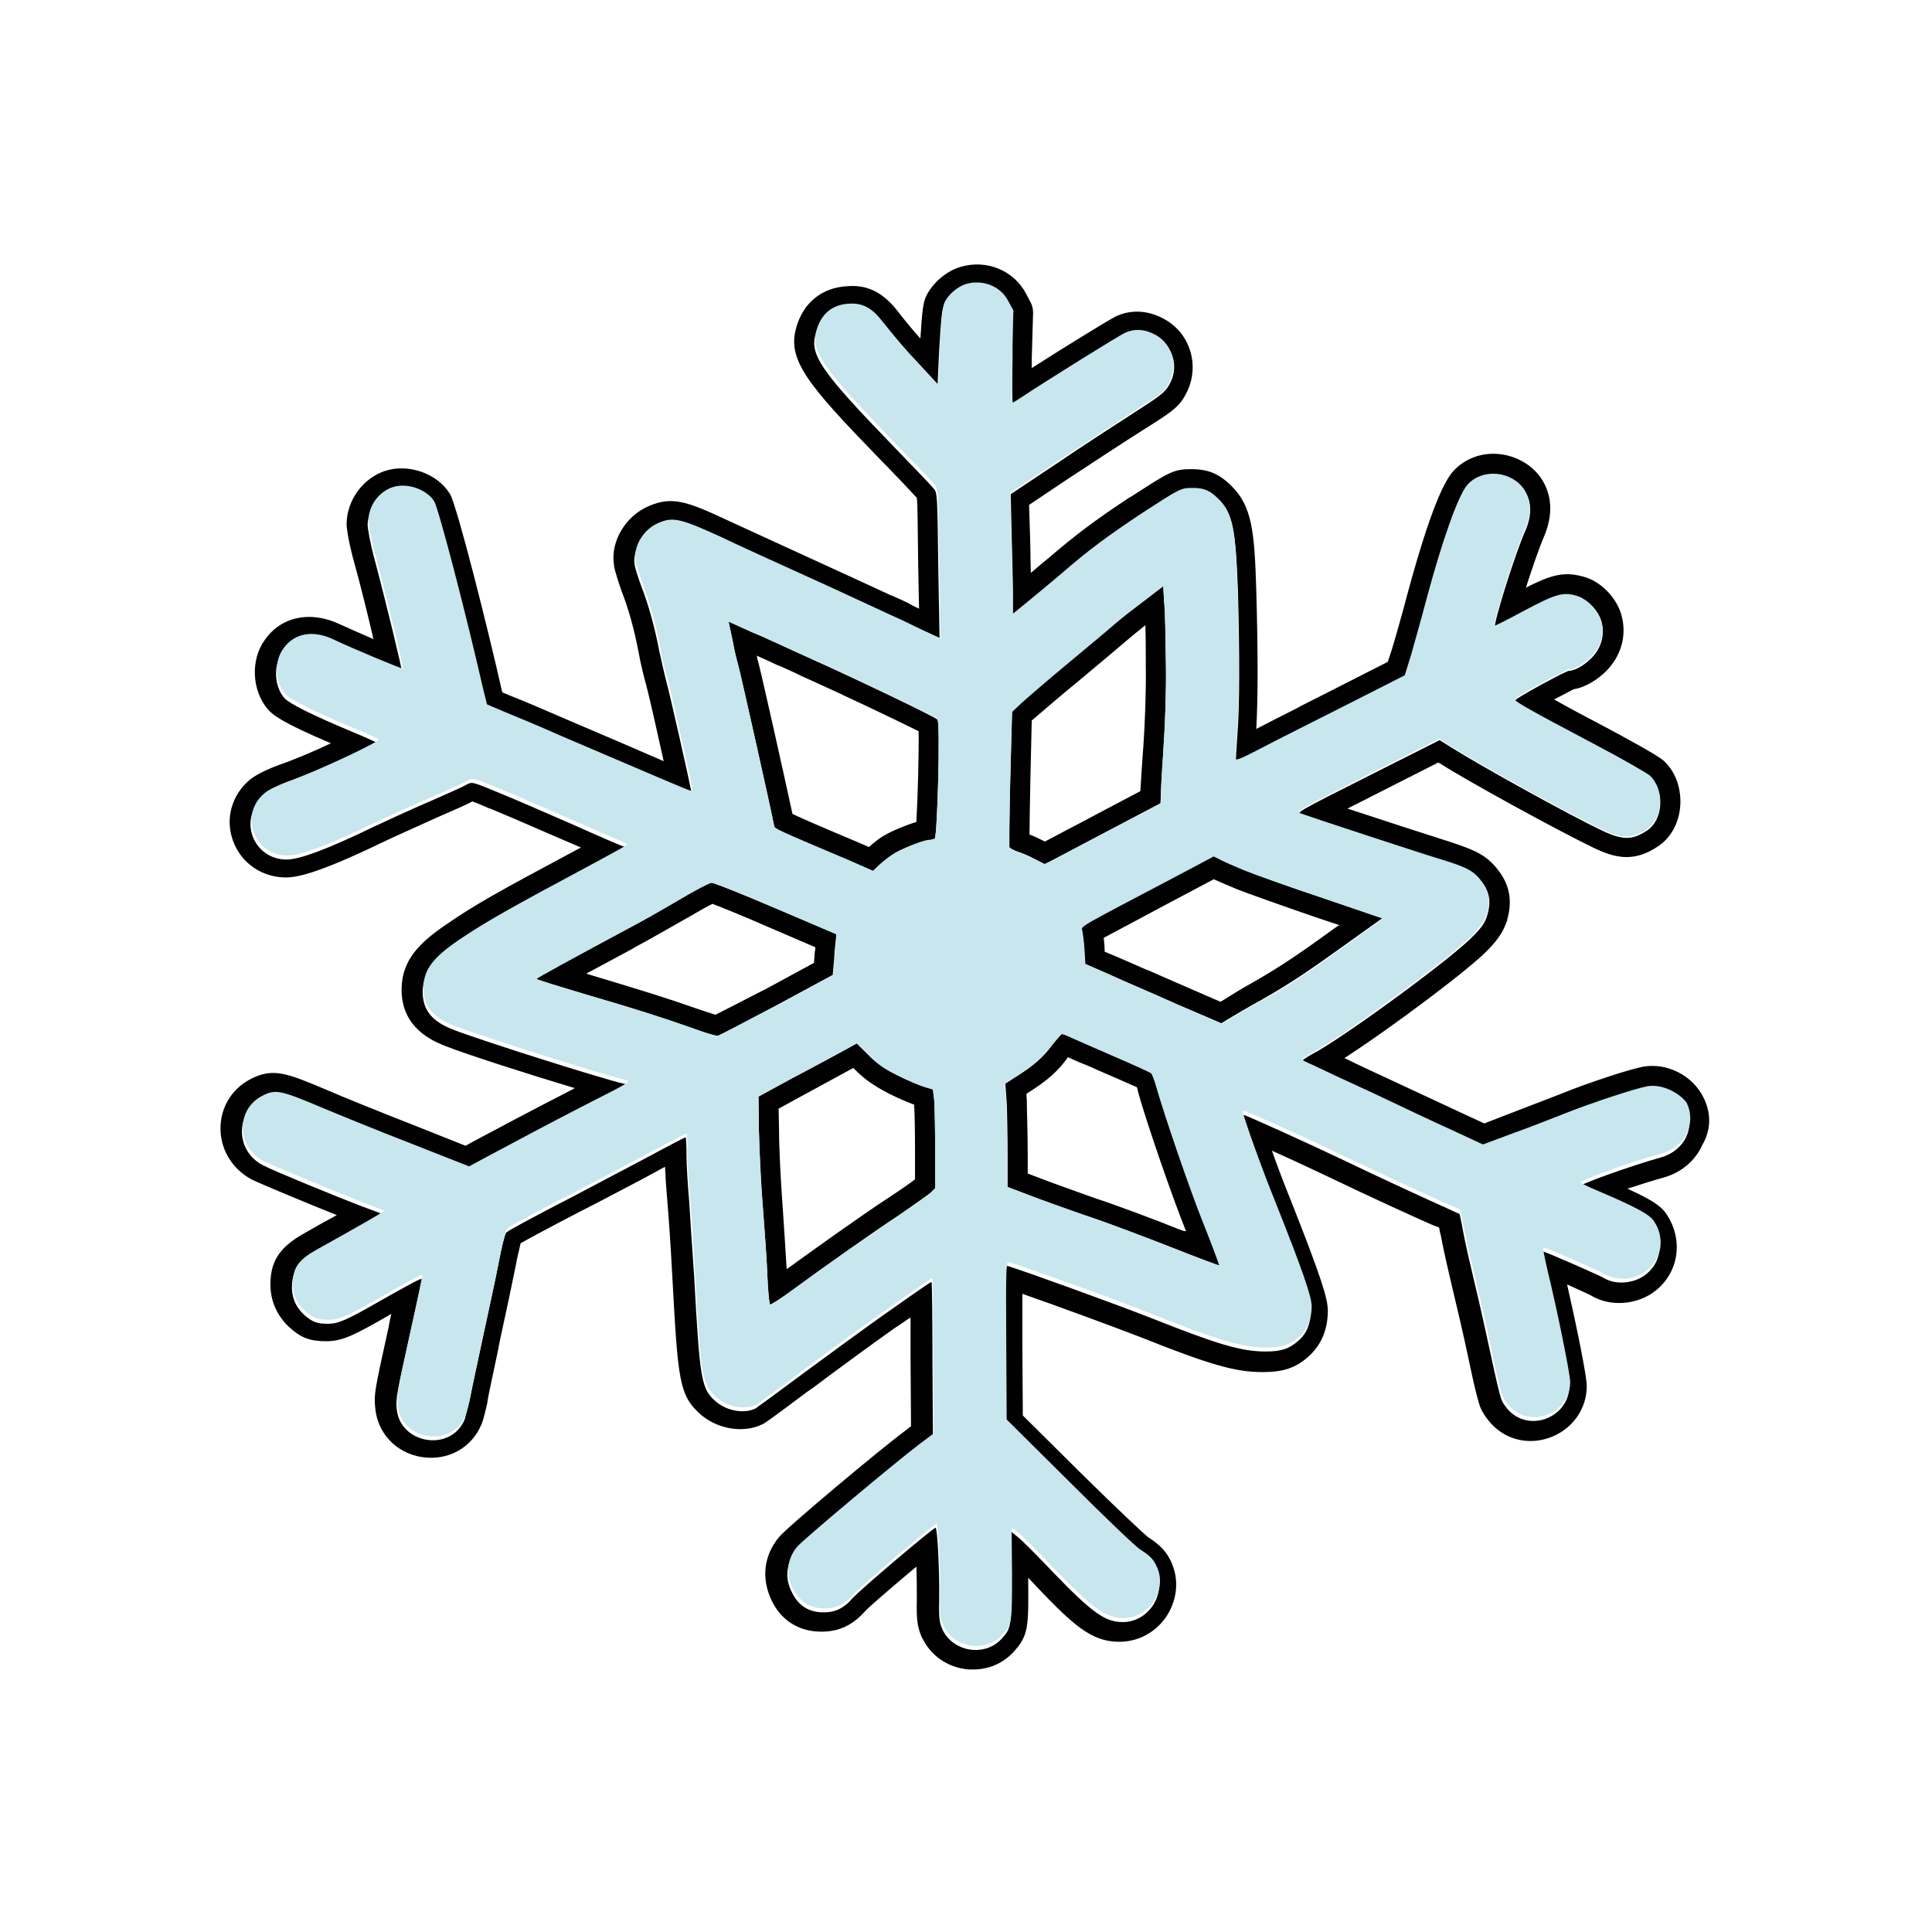 <?xml version="1.0" encoding="utf-8"?>
<!-- Generator: Adobe Illustrator 18.0.0, SVG Export Plug-In . SVG Version: 6.00 Build 0)  -->
<!DOCTYPE svg PUBLIC "-//W3C//DTD SVG 1.1//EN" "http://www.w3.org/Graphics/SVG/1.1/DTD/svg11.dtd">
<svg version="1.1" id="Layer_1" xmlns="http://www.w3.org/2000/svg" xmlns:xlink="http://www.w3.org/1999/xlink" x="0px" y="0px"
	 viewBox="0 0 432 432" enable-background="new 0 0 432 432" xml:space="preserve">
<g>
	<path fill="#000100" d="M380.9,245.4c-2.4-4.9-8.1-7.8-13.4-6.9c-3.3,0.6-12.9,3.8-18.5,6.1c-2.9,1.1-8.5,3.3-12.2,4.7l-4.9,1.9
		l-5.2-2.4c-3.9-1.8-12-5.6-17.6-8.2c-2.6-1.2-5.2-2.4-7.4-3.5l-0.4-0.2c-0.2-0.1-0.4-0.2-0.7-0.3c10.4-6.7,28.4-20.2,32.2-24.3
		c2.5-2.6,3.4-4.2,4.2-6.5l0-0.1c1.2-4.2,0.6-7.7-1.9-11c-2.6-3.4-4.9-4.5-11-6.5c-2.6-0.8-14.6-4.7-22.8-7.4c2-1,4.3-2.2,6.9-3.5
		l13.4-6.8l0.7,0.4c5.6,3.6,25.8,14.7,33.9,18.6c5.1,2.5,9.3,3.3,14.6-0.3c2.8-1.9,4.6-5.1,4.9-8.9c0.3-3.9-1-7.7-3.6-10.1
		c0,0-0.1-0.1-0.1-0.1c-1.4-1.3-10-5.9-12.8-7.4c-4.4-2.3-8.5-4.5-11.7-6.3c1.9-1,3.6-1.9,4.4-2.3c2.7-0.4,5.5-2.3,7.2-4
		c3.3-3.3,4.6-7.7,3.6-12c-0.9-4.2-4.7-8.2-8.8-9.2c-4.4-1.2-7.4-0.2-12.7,2.5c1.4-4.4,3-9,4-11.3c2.7-6.3,1.1-10.7-0.7-13.3
		c-2.1-3-5.7-5-9.6-5.3c-3.8-0.3-7.4,1.1-9.9,3.8c-3.4,3.6-7.5,17.1-10.4,27.9c-0.8,3.1-2.6,9.5-3.4,12.1l-0.9,2.7l-11.8,6
		c-2.6,1.3-5.3,2.7-7.9,4l-0.3,0.2c-3.6,1.8-7.1,3.6-9.4,4.8c0.4-6.6,0.4-17.1,0-31.2c-0.4-13.2-1-18.6-5.5-23.1
		c-2.8-2.8-5.3-3.8-9-3.8c-4,0-4.9,0.6-13.4,6.1l-0.4,0.2c-8,5.3-12.1,8.4-18.4,13.8c-1.4,1.1-2.6,2.2-3.7,3.1
		c-0.1-2.9-0.1-6.3-0.2-9l-0.2-6.2l8.2-5.5c5.6-3.7,13.4-8.8,17.2-11.2c5.9-3.7,8.1-5.1,9.5-7.8c3.4-5.9,1.5-13.5-4.4-16.9
		c-3.6-2.1-7.5-2.4-11-0.8c-1.5,0.7-12.5,7.5-18.9,11.6c0-0.7,0-1.4,0-2.1l0.3-10.3c0-0.8-0.2-1.6-0.5-2.2l-1-1.9
		c-2.7-5.3-8.9-7.9-14.8-6.1c-3,0.9-6,3.4-7.5,6.3c0,0.1-0.1,0.1-0.1,0.2c-0.7,1.5-0.9,3.2-1.3,9.5c-1.7-1.9-3.2-3.7-5.3-6.4
		c-3.2-4-6.7-5.7-11.1-5.3c-5.7,0.3-9.9,3.8-11.4,9.4c-2,7.1,2.8,12.8,18.1,28.6c4.7,4.8,7.9,8.2,8.9,9.3c0.2,1.6,0.2,6.9,0.3,14.7
		l0.2,10.1c-0.7-0.3-1.4-0.7-2-1c0,0-0.1,0-0.1-0.1c-0.8-0.4-2.1-1-3.9-1.8l-0.1,0c-3.5-1.6-9.5-4.4-15-6.9
		c-11.4-5.2-18.5-8.5-21.8-10c-8.8-4.1-12.2-5.4-17.4-3.2c-5.3,2.2-8.8,8-7.9,13.3c0,0.1,0,0.1,0,0.2c0.2,1.1,1,3.6,1.7,5.6
		c1.6,4.1,2.8,8.5,3.8,13.7c0.4,2.3,1.2,5.6,1.7,7.3c0.5,1.8,2.5,10.6,3.9,17c-4.8-2.1-12-5.2-21.4-9.2c-4.4-1.9-10.4-4.5-12.8-5.4
		l-1.9-0.8l-0.3-1.3c-2.6-11.6-9.7-40.1-11.4-43.1c0,0-0.1-0.1-0.1-0.1c-2.8-4.5-9.3-6.7-14.4-5c-4.9,1.6-8.5,6.5-8.6,11.7l0,0.1
		c0,2.3,1.5,8.1,1.6,8.3c1.5,5.4,3.2,12.3,4.4,17.5c-2.8-1.2-5.7-2.5-7.7-3.4c-6.5-3-13-1.6-16.6,3.6c-3.2,4.4-2.9,11.2,0.6,15.4
		c1.1,1.3,3.1,3,14.2,7.7c-3.8,1.8-8.3,3.7-11.5,4.8c-1.1,0.4-4.8,1.8-6.7,3.4c-4,3.4-5.5,8.7-3.7,13.6c1.8,5,6.5,8.2,11.8,8.2
		c2.5,0,7.2-0.9,21.3-7.7c3.1-1.5,8.8-4,12.5-5.7c4.8-2.1,6.9-3,7.9-3.6c0.9,0.3,2.3,0.9,3.9,1.6l0.1,0c2.7,1.1,8.3,3.5,13.3,5.7
		l2.8,1.2c1.4,0.6,2.8,1.2,4.2,1.8c-19.1,10.2-23.7,12.8-30.1,17.2c-5.9,4-9.9,7.9-10,14.3c-0.2,9,7.3,11.9,9.8,12.9
		c4.8,1.9,19.2,6.5,28.9,9.4c-0.1,0.1-0.2,0.1-0.3,0.2l-0.2,0.1c-8.2,4.2-18.2,9.5-22.1,11.6l-1.8,1l-10.8-4.3
		c-7.4-2.9-16.4-6.5-20.5-8.3c-8.6-3.6-11.8-5-17-2.2c-4.2,2.3-6.6,6.5-6.5,11.2c0.1,4.8,2.9,9.1,7.3,11.3
		c1.9,0.9,12.2,5.2,18.7,7.8c-2.4,1.3-4.9,2.7-6.8,3.8c-4.7,2.6-7.7,5.3-8,10.6c-0.3,4.1,1.1,7.7,4,10.5c2.7,2.5,4.7,3.3,8.4,3.3
		c3.6,0,6.1-1.2,14.4-6l0.1-0.1c0,0,0.1-0.1,0.1-0.1c-0.1,0.6-0.3,1.3-0.4,1.9l-0.2,1.1c-3.2,14.5-3.3,15.1-3,18.1
		c0.5,5.7,4.7,10.1,10.4,11c5.8,0.9,11.1-2,13.3-7.2c0-0.1,0.1-0.1,0.1-0.2c0.4-1,0.9-3.1,1.3-4.9c0-0.1,0-0.1,0-0.2
		c0.2-1.4,1.3-6.3,2.3-11.1l0.4-2.1c1.4-6.4,2.9-13.5,3.6-17c0.4-2.3,0.9-4,1.1-5.1c1.6-0.9,5.2-2.9,13.7-7.3
		c3.6-1.8,9.2-4.8,13.8-7.2l2.4-1.3c0.9-0.5,1.6-0.9,2.4-1.3c0.1,2.4,0.3,5.3,0.5,7.5c0.3,3.4,0.8,10.7,1.1,16.5
		c1.3,24,1.5,27.1,6.5,31.5c3.8,3.2,9.5,4.1,13.6,2.1c0.7-0.3,1.4-0.8,10.1-7.3l1.3-0.9c5.3-4,13.4-9.9,17.9-13.1l2.4-1.6
		c0.5-0.4,1-0.7,1.5-1c0,2.4,0,5.5,0,9.2l0.1,15.1l-1.4,1.1c-4.8,3.5-26.5,21.6-28.2,23.8c-3.4,4.2-3.9,9.3-1.5,14.2
		c2,4.1,5.6,6.5,10,6.8c4.4,0.3,7.8-1.1,10.9-4.6c0.8-0.9,6.5-5.8,11.4-9.9c0.1,2.6,0.1,5.2,0.1,7.3c-0.1,4.7,0.1,6.2,1.2,8.7
		l0.1,0.1c1.8,3.7,5.3,6.2,9.5,6.8c0.6,0.1,1.2,0.1,1.8,0.1c0,0,0,0,0,0c3.5,0,6.7-1.4,9-3.9c3.4-3.7,3.4-5.5,3.3-16.6
		c0.6,0.6,1.2,1.2,1.8,1.9c8.3,8.7,12.3,12.3,18.3,12.4c4.2,0.1,8.2-1.9,10.7-5.5c2.4-3.5,3-8,1.4-11.8l0-0.1
		c-1.2-2.7-2.5-4.1-5.4-6c-0.9-0.7-6.6-6-15.3-14.6l-12.7-12.6l-0.1-15.8c0-4.5,0-8.5,0-11.4c7.5,2.6,20.5,7.4,26.2,9.6
		c15.8,6.3,21.4,7.9,27.5,7.9c4.6,0,7.4-0.9,10.3-3.5c2.8-2.5,4.3-6,4.3-10.2c0-2.6-1.2-6.8-8.2-24.5c-1.5-3.7-3.1-7.9-4.3-11.3
		c4.5,2,9.8,4.5,13.6,6.3c6.4,3.1,19.4,9.1,23,10.6l0.1,0c0.3,0.1,0.5,0.2,0.7,0.3c0.1,0.8,0.3,1.5,0.4,1.9
		c0.4,2.3,1.6,7.6,2.6,11.8c0.9,3.7,2.6,11,3.6,15.8c0.1,0.4,1.8,8.9,2.7,10.9c0.6,1.4,1.9,3.1,3.1,4.2c3.6,3.3,8.7,4,13.2,2
		c4.5-2,7.4-6.3,7.4-11.2c0-2.4-2.6-14.8-4.4-22.7c2.6,1.2,4.9,2.2,5.4,2.5c4.3,2.6,10.5,2.1,14.5-1.2c5.1-4.1,6.1-11.3,2.4-16.9
		c-1.2-1.9-3.3-3.3-8.8-5.8c2.7-0.9,5.6-1.8,8.1-2.5c3.9-1.1,7-3.7,8.6-7.2C382.7,252.5,382.6,248.8,380.9,245.4z M371.4,258.8
		c-6.8,1.9-18.2,6-18.2,6.5c0,0.1,1.6,0.9,3.5,1.7c8.7,3.7,11.9,5.4,12.9,6.9c2.4,3.7,1.9,8.3-1.5,11c-2.5,2.1-6.8,2.5-9.4,0.9
		c-1.2-0.7-13.3-6-13.8-6c-0.1,0,0.3,2.2,0.9,5c2,8.1,5.1,23.2,5.1,25.1c0,6.7-8.2,10.3-13.1,5.9c-0.8-0.7-1.7-1.9-2-2.7
		c-0.4-0.8-1.4-5.2-2.4-9.9s-2.6-11.9-3.6-16c-1-4.2-2.2-9.4-2.6-11.6c-0.4-2.3-0.8-4.2-0.9-4.2c-0.1,0-1.4-0.6-2.9-1.3
		c-3.4-1.5-16.2-7.4-22.8-10.6c-7.3-3.5-22.1-10.2-22.5-10.2c-0.2,0-0.4,0.1-0.4,0.1c0,0.9,4.2,12.6,7.5,20.8
		c5.8,14.6,7.9,20.6,7.9,22.8c0,2.9-0.9,5.2-2.8,6.8c-2,1.8-3.8,2.4-7.3,2.4c-5.5,0-10.8-1.6-25.9-7.6c-7.4-2.9-27.2-10.1-31.7-11.5
		c-0.6-0.2-0.7,0.6-0.6,17.5l0.1,17.7l14,13.9c7.8,7.7,14.9,14.5,15.9,15.2c2.4,1.5,3,2.3,3.8,4.1c2.2,5.3-2.1,11.4-7.8,11.2
		c-3.8-0.1-6.7-2.2-15.2-11c-3.5-3.7-7.1-7.3-8-8l-1.6-1.3l0.1,10.3c0.1,11.1,0,11.4-2.2,13.8c-3.7,4-10.7,2.9-13.1-2
		c-0.7-1.6-0.9-2.3-0.8-6.8c0.1-6.5-0.4-16.1-0.8-16.1c-0.5,0-16.7,13.7-18.5,15.7c-2.2,2.5-4.2,3.4-7.3,3.2c-2.9-0.2-5-1.7-6.3-4.4
		c-1.7-3.2-1.3-6.6,0.9-9.3c1.2-1.5,22.1-19,27.4-23l3.2-2.4l-0.1-17.3c0-9.5-0.1-17.3-0.2-17.4c-0.1-0.1-0.2-0.1-10.7,7.3
		c-4.5,3.2-12.6,9.1-18,13.1c-5.5,4.1-10.3,7.6-10.6,7.8c-2.5,1.3-6.4,0.6-8.8-1.4c-3.4-2.9-3.7-4.5-5-28.3
		c-0.4-5.7-0.9-13.1-1.1-16.6c-0.3-3.4-0.6-8-0.6-10.3c0-2.2-0.1-4-0.2-4c-0.1,0-4,2-8.6,4.5c-4.6,2.4-11.9,6.3-16.1,8.5
		c-10.3,5.3-14.8,7.8-15.4,8.3c-0.3,0.3-1.1,3.5-1.8,7.2c-0.7,3.7-2.4,11.4-3.6,17c-1.2,5.7-2.5,11.6-2.8,13.3
		c-0.4,1.7-0.9,3.5-1.1,4.3c-3.1,7.4-14.5,5.5-15.2-2.4c-0.2-2.4-0.1-2.9,3.2-17.8c1.4-6,2.4-11.1,2.4-11.2c0-0.3-2.4,1-8.8,4.6
		c-8,4.6-9.8,5.4-12.2,5.4c-2.5,0-3.5-0.4-5.4-2.1c-1.9-1.8-2.8-4.1-2.6-6.8c0.2-3.1,1.6-4.7,5.7-7c8.3-4.6,14.9-8.3,14.8-8.5
		c-0.1-0.1-2.3-0.9-5-1.9c-5-1.9-19.9-8-21.9-9.1c-6.1-3-6.5-11.4-0.6-14.6c3.1-1.7,4.2-1.4,13.1,2.4c4.3,1.9,13.6,5.6,20.6,8.3
		l12.7,5l3.7-2c6.5-3.4,15.2-8,22-11.6c10.8-5.5,10.6-5.5,9-5.8c-4.5-1-31.4-9.5-37.9-12c-5-1.9-7-4.5-7-8.6c0.1-4,2.2-6.8,8-10.7
		c6.3-4.2,10.6-6.8,30.5-17.3c3.2-1.7,6.2-3.3,6.5-3.6c0.7-0.5,0.7-0.6-0.3-0.9c-0.6-0.2-5.7-2.4-11.5-5c-5.7-2.5-13.1-5.7-16.3-7
		c-5.8-2.4-5.8-2.4-7-1.8c-0.6,0.4-4.4,2.1-8.3,3.8c-4,1.7-9.6,4.3-12.6,5.7c-10.1,4.9-16.5,7.3-19.4,7.3c-7.5,0-11-9.1-5.2-13.9
		c0.9-0.7,3-1.8,5.4-2.7c6.8-2.4,20.7-9,20.2-9.4c-0.1-0.1-2.7-1.3-5.6-2.5c-9.3-3.9-14.3-6.4-15.4-7.7c-2.2-2.7-2.4-7.2-0.4-10
		c2.4-3.4,6.6-4.2,11.1-2.2c4.6,2.2,15.5,6.8,15.7,6.6c0.2-0.1-3.7-16.2-6.3-25.9c-0.8-3-1.4-6.3-1.4-7.2c0.1-3.3,2.4-6.5,5.5-7.5
		c3.2-1.1,7.5,0.4,9.2,3.2c1,1.7,7.1,25.1,10.9,41.8l0.9,3.6l4,1.7c2.2,0.9,8,3.3,12.7,5.4c21.4,9.3,27.6,11.9,28.5,12.1
		c0.9,0.2,0.9,0.2,0.6-1c-0.4-2.2-4.7-21.3-5.5-24.2c-0.4-1.5-1.1-4.6-1.6-6.9c-1-5.2-2.3-10-4-14.4c-0.7-1.9-1.4-4.1-1.5-4.8
		c-0.5-3.2,1.8-7,5.2-8.5c3.2-1.4,5-0.9,13.8,3.1c4.1,1.9,13.9,6.4,21.8,10c7.9,3.6,16.4,7.5,18.9,8.7c2.4,1.2,5.4,2.6,6.5,3.1
		l2,0.9l-0.3-16.7c-0.2-15.9-0.2-16.7-1-17.6c-0.4-0.6-4.7-5-9.5-10c-15.3-15.8-18.2-19.9-17-24.3c1-3.8,3.5-6,7.3-6.2
		c3-0.2,5.1,0.9,7.3,3.7c3.3,4.2,5.1,6.3,8.9,10.3l3.8,4.1l0.4-8.6c0.4-6.7,0.6-8.9,1-9.8c0.9-1.8,2.9-3.5,4.8-4.1
		c3.8-1.1,7.8,0.4,9.5,3.9l1.1,2L226.4,80c-0.1,5.6-0.1,10.3,0.1,10.3s1-0.5,1.9-1.1c4.2-2.9,21.8-13.9,23.3-14.5
		c2.2-0.9,4.6-0.7,7,0.6c3.7,2.2,5,7,2.7,10.8c-0.9,1.6-1.9,2.4-8,6.3c-3.9,2.5-11.6,7.5-17.2,11.3l-10.2,6.8l0.2,8.7
		c0.1,4.7,0.3,10.8,0.3,13.5v4.9l3.2-2.6c1.7-1.4,5.2-4.4,7.8-6.5c6.2-5.3,10.2-8.3,18-13.5c8.5-5.5,8.5-5.6,11.3-5.6
		c2.6,0,4,0.6,5.8,2.5c3,3.1,3.7,6.5,4.2,20.1c0.4,14.4,0.4,25.6-0.1,32.1c-0.2,2.9-0.4,5.6-0.3,5.9c0.1,0.4,1.5-0.2,5.5-2.3
		c3-1.6,11.6-5.9,18.9-9.6l13.4-6.8l1.4-4.5c0.8-2.5,2.3-8,3.4-12.3c3.5-13.1,7.3-23.8,9.3-25.9c3.3-3.6,9.7-3,12.5,1
		c1.7,2.4,1.8,5.5,0.3,9c-2.3,5.1-7.3,21.1-6.8,21.6c0.1,0.1,3-1.4,6.5-3.3c7-3.7,8.7-4.2,11.8-3.4c2.4,0.6,5,3.3,5.6,5.9
		c0.6,2.8-0.2,5.6-2.4,7.8c-1.6,1.6-3.7,2.8-5,2.8c-0.8,0.1-11.9,6.1-12,6.6c-0.1,0.4,2.5,1.9,18.2,10.3c6.1,3.2,11.4,6.3,12,6.8
		c3.3,3.1,2.9,9.6-0.7,12c-3.3,2.2-5.5,2.2-10.1,0c-7.8-3.7-27.9-14.9-33.4-18.4l-2.9-1.8l-14.1,7.1c-18.5,9.3-18,9.1-16.8,9.6
		c1.6,0.6,27.7,9.2,31.8,10.4c5.5,1.7,6.9,2.5,8.7,4.9c1.6,2.1,1.9,4.2,1.1,7c-0.5,1.7-1.1,2.7-3.2,4.8c-4.1,4.4-26.6,21-34.9,25.8
		c-1.9,1-3.3,1.9-3.3,2.1c0,0.1,1.2,0.6,2.6,1.3c1.4,0.6,7.4,3.4,13.3,6.2c5.9,2.8,13.9,6.5,17.7,8.3l6.9,3.2l6.7-2.5
		c3.7-1.4,9.2-3.5,12.3-4.7c5.6-2.2,14.9-5.3,17.7-5.8c3.2-0.6,7,1.4,8.5,4.5C379.2,252,376.7,257.3,371.4,258.8z M258.6,242.9
		c-0.4-1.4-0.9-2.7-1.1-2.9s-3.9-1.9-8.1-3.7c-4.2-1.9-8.5-3.7-9.6-4.2c-1-0.5-2.1-0.9-2.3-0.9c-0.2,0-1.1,1.1-2.1,2.3
		c-2.1,2.9-4.2,4.7-7.8,7l-2.8,1.8l0.3,4.2c0.1,2.3,0.2,7.5,0.2,11.6v7.3l5,1.9c2.7,1.1,8.5,3.2,13.1,4.7c4.5,1.5,12.9,4.7,18.8,7
		c5.8,2.3,10.6,4.1,10.7,4c0.1-0.1-1.4-4.2-3.4-9.1C266,265.8,260.3,248.9,258.6,242.9z M263.7,274.9c-5.7-2.3-14.3-5.5-18.9-7
		c-4.2-1.5-10.1-3.6-12.9-4.7l-2.1-0.8v-4.3c0-4.5-0.2-10.1-0.2-11.8v0c0-0.1,0-0.1,0-0.2l-0.1-1.5l0.6-0.4c4.1-2.6,6.5-4.7,8.7-7.8
		c0.9,0.4,2.4,1.1,4.2,1.8c1.5,0.6,3.1,1.4,4.8,2.1c2.6,1.1,5,2.2,6.4,2.8c0.1,0.2,0.2,0.5,0.2,0.8c1.6,5.9,7.3,22.7,10.8,31.4
		C264.7,275.3,264.2,275.1,263.7,274.9z M208.6,243.6l-2-0.6c-1.1-0.4-3.7-1.4-5.8-2.5c-3-1.5-4.5-2.5-6.5-4.5
		c-1.4-1.4-2.7-2.6-2.7-2.7c-0.1,0.1-8.5,4.7-15.4,8.3l-6.6,3.6l0.1,7.8c0.1,4.2,0.4,11.9,0.9,17.2c0.4,5.2,0.9,12.1,1,15.4
		c0.1,3.2,0.4,6,0.6,6.1c0.1,0.1,2.4-1.3,4.8-3.1c6.8-5,17.7-12.7,24.2-17c3.2-2.2,6.3-4.4,6.9-4.9l1-1v-8.5c0-4.7-0.1-9.7-0.2-11.1
		L208.6,243.6z M204.6,263.7c-1,0.8-3.3,2.4-5.9,4.1c-6.1,4-15.9,11-22.8,16c-0.2-3.7-0.6-9.4-0.9-14c-0.4-5.3-0.8-12.9-0.8-16.9
		l-0.1-5l4.2-2.3c4.4-2.4,9.4-5.1,12.5-6.8c0.1,0.1,0.2,0.2,0.3,0.3c2.3,2.3,4.2,3.6,7.6,5.4c2,1,4.3,2,5.7,2.5
		c0.1,1.4,0.2,5.1,0.2,10.2V263.7z M186.2,218l0.3-3.3c0.1-1.9,0.3-3.9,0.4-4.6l0.1-1.2l-13.6-5.8c-7.5-3.2-13.9-5.8-14.4-5.7
		c-0.4,0-3.7,1.7-7.2,3.8c-3.5,2.1-8.9,5.2-12.1,6.8c-12.1,6.5-19.8,10.7-19.8,10.9c0,0.1,4.7,1.6,10.5,3.3
		c12.4,3.7,17,5.1,24.1,7.6c2.9,1.1,5.7,1.9,6,1.8c0.4-0.1,6.3-3.2,13.1-6.8L186.2,218z M160,226.9c-0.9-0.3-2.3-0.7-4-1.3
		c-7.4-2.6-12-4-24.3-7.7c-0.2-0.1-0.4-0.1-0.6-0.2c3.5-1.9,7.5-4,10.6-5.7l0.1-0.1c3.2-1.7,8.6-4.8,12.3-6.9c2.2-1.3,4-2.3,5.2-2.9
		c2.1,0.8,6.6,2.6,12.3,5.1l10.7,4.6c0,0.3,0,0.6-0.1,1l-0.2,2.5l-10.3,5.6C164.5,224.6,161.4,226.2,160,226.9z M227.5,190.4
		c0.9,0.3,2.7,1,3.9,1.7l2.2,1.1l1.6-0.8c0.9-0.5,6.7-3.5,12.9-6.8l11.4-6l0.1-2.8c0.1-1.6,0.4-6.2,0.6-10.3
		c0.3-4.4,0.6-11.8,0.5-18c-0.1-5.7-0.1-12.1-0.4-14l-0.2-3.5l-4.3,3.3c-2.4,1.8-5.4,4.2-6.6,5.2c-1.2,1.1-6,5.1-10.6,8.9
		c-4.6,3.8-9.2,7.8-10.3,8.8l-2,1.9l-0.4,14.9c-0.2,8.2-0.3,15.1-0.2,15.4C225.8,189.7,226.7,190.1,227.5,190.4z M230.4,174.2
		l0.3-13.1l0.6-0.5c1.4-1.2,5.8-5,10.2-8.6c4.7-3.9,9.4-7.9,10.7-9c0.8-0.7,2.3-1.9,3.9-3.2c0.1,2.5,0.1,5.5,0.1,8.2l0,0.6
		c0.1,5.9-0.2,13.1-0.5,17.6c-0.3,4-0.6,8.7-0.7,10.4l0,0.3l-9.1,4.8c-2.6,1.4-5.1,2.7-7.2,3.8c-2.6,1.4-4.2,2.2-5.1,2.7l-0.1-0.1
		c-1-0.5-2.2-1.1-3.3-1.5C230.2,184,230.3,179.6,230.4,174.2z M309.1,205.3l-13.5-4.6c-7.5-2.5-15.3-5.3-17.5-6.2
		c-2.1-0.9-4.5-1.9-5.4-2.4l-1.4-0.7l-7.9,4.2c-22.8,12-21.7,11.4-21.5,12.4c0.1,0.6,0.4,2.4,0.5,4.2l0.2,3.3l5.5,2.4
		c3,1.4,9.9,4.3,15.2,6.7l9.8,4.2l1.8-1.1c1-0.6,4.2-2.5,7.3-4.2c6.8-3.9,10.3-6.3,19.5-12.9L309.1,205.3z M299.2,207
		c-9,6.5-12.5,8.9-19.1,12.7c-2,1.1-4,2.3-5.4,3.2l0,0c-0.8,0.5-1.4,0.9-1.8,1.1l-7.6-3.3c-2.8-1.2-5.9-2.6-8.7-3.8l-0.1,0
		c-2.7-1.2-5-2.2-6.4-2.8l-3.1-1.3l0-0.7c0-0.3-0.1-1.3-0.2-2.4c2.4-1.3,7.1-3.8,14.8-7.9l9.8-5.2c1.1,0.5,2.7,1.2,4.9,2.1l0.2,0.1
		c2.3,0.9,10.4,3.8,17.7,6.3l5.4,1.8L299.2,207z M181.1,147.2c-4.3-1.9-10.1-4.7-12.9-5.8l-5.3-2.4l0.9,4.2c0.4,2.3,1,4.7,1.2,5.3
		c0.5,1.7,7.3,32.1,8.1,36.2c0.1,0.7,0.1,0.7,17.1,7.9l5,2.2l1.7-1.6c0.9-0.9,2.4-2,3.4-2.5c2-1.1,6.3-2.8,7.4-2.8
		c0.4,0,1-0.1,1.3-0.3c0.6-0.4,1.3-26.2,0.6-26.7C209.1,160.3,192,152.1,181.1,147.2z M204.9,183.8c-2.4,0.7-5.4,2-6.8,2.8
		c-1.2,0.6-2.7,1.8-3.8,2.8l-2.3-1c-8.1-3.4-12.7-5.4-14.8-6.4c-1.6-7.4-7.3-33.1-7.9-34.9c0-0.1,0-0.1,0-0.2c0-0.1-0.1-0.2-0.1-0.3
		c1.4,0.6,3.1,1.4,4.8,2.2l0.1,0c1.8,0.8,3.6,1.6,5.2,2.4c9.4,4.2,21.5,10,26.1,12.3C205.5,168.1,205.2,178.7,204.9,183.8z"/>
	<path fill="#C7E6ED" d="M368.3,242.9c-2.7,0.5-12.1,3.6-17.7,5.8c-3.1,1.2-8.6,3.4-12.3,4.7l-6.7,2.5l-6.9-3.2
		c-3.8-1.7-11.8-5.5-17.7-8.3c-5.9-2.7-11.9-5.5-13.3-6.2c-1.4-0.6-2.6-1.2-2.6-1.3c0-0.1,1.4-1.1,3.3-2.1
		c8.3-4.8,30.8-21.4,34.9-25.8c2-2.2,2.7-3.2,3.2-4.8c0.8-2.8,0.4-5-1.1-7c-1.8-2.4-3.2-3.2-8.7-4.9c-4.1-1.2-30.2-9.8-31.8-10.4
		c-1.2-0.5-1.7-0.2,16.8-9.6l14.1-7.1l2.9,1.8c5.5,3.5,25.6,14.7,33.4,18.4c4.6,2.2,6.8,2.2,10.1,0c3.7-2.4,4-8.9,0.7-12
		c-0.6-0.5-5.9-3.6-12-6.8c-15.7-8.3-18.3-9.8-18.2-10.3c0.1-0.5,11.2-6.5,12-6.6c1.3,0,3.4-1.2,5-2.8c2.2-2.2,3.1-5,2.4-7.8
		c-0.6-2.6-3.2-5.2-5.6-5.9c-3.1-0.9-4.8-0.3-11.8,3.4c-3.5,1.9-6.5,3.4-6.5,3.3c-0.5-0.5,4.5-16.5,6.8-21.6c1.5-3.4,1.4-6.5-0.3-9
		c-2.8-4-9.2-4.6-12.5-1c-2.1,2.2-5.8,12.8-9.3,25.9c-1.1,4.2-2.7,9.8-3.4,12.3l-1.4,4.5l-13.4,6.8c-7.3,3.7-15.9,8-18.9,9.6
		c-4,2.1-5.5,2.7-5.5,2.3c-0.1-0.3,0.1-3,0.3-5.9c0.5-6.5,0.5-17.7,0.1-32.1c-0.4-13.6-1.1-17-4.2-20.1c-1.9-1.9-3.2-2.5-5.8-2.5
		c-2.7,0-2.8,0.1-11.3,5.6c-7.8,5.2-11.9,8.2-18,13.5c-2.6,2.2-6.1,5.1-7.8,6.5l-3.2,2.6v-4.9c0-2.7-0.1-8.8-0.3-13.5l-0.2-8.7
		l10.2-6.8c5.6-3.7,13.4-8.8,17.2-11.3c6.1-3.9,7.2-4.7,8-6.3c2.2-3.8,0.9-8.7-2.7-10.8c-2.4-1.4-4.8-1.6-7-0.6
		c-1.4,0.6-19,11.6-23.3,14.5c-0.9,0.6-1.7,1.1-1.9,1.1s-0.1-4.7-0.1-10.3l0.3-10.3l-1.1-2c-1.7-3.4-5.7-5-9.5-3.9
		c-1.9,0.6-3.9,2.3-4.8,4.1c-0.4,0.9-0.6,3.2-1,9.8l-0.4,8.6l-3.8-4.1c-3.8-4-5.6-6.2-8.9-10.3c-2.2-2.8-4.3-3.9-7.3-3.7
		c-3.8,0.2-6.3,2.4-7.3,6.2c-1.2,4.4,1.7,8.5,17,24.3c4.8,5,9.1,9.4,9.5,10c0.8,0.9,0.8,1.7,1,17.6l0.3,16.7l-2-0.9
		c-1.1-0.5-4.1-1.9-6.5-3.1c-2.5-1.1-11-5.1-18.9-8.7c-7.9-3.6-17.7-8-21.8-10c-8.8-4-10.6-4.5-13.8-3.1c-3.4,1.4-5.7,5.2-5.2,8.5
		c0.1,0.7,0.8,2.9,1.5,4.8c1.7,4.5,3,9.2,4,14.4c0.4,2.3,1.1,5.4,1.6,6.9c0.8,2.9,5.1,22.1,5.5,24.2c0.2,1.2,0.2,1.2-0.6,1
		c-0.9-0.3-7-2.9-28.5-12.1c-4.7-2.1-10.5-4.5-12.7-5.4l-4-1.7l-0.9-3.6c-3.8-16.7-9.9-40.1-10.9-41.8c-1.7-2.7-6-4.2-9.2-3.2
		c-3.2,1-5.5,4.2-5.5,7.5c0,0.9,0.6,4.2,1.4,7.2c2.6,9.6,6.5,25.7,6.3,25.9c-0.2,0.1-11.1-4.4-15.7-6.6c-4.5-2.1-8.7-1.3-11.1,2.2
		c-2,2.8-1.8,7.3,0.4,10c1.1,1.3,6.1,3.8,15.4,7.7c2.9,1.2,5.5,2.4,5.6,2.5c0.5,0.4-13.4,7-20.2,9.4c-2.4,0.9-4.5,1.9-5.4,2.7
		c-5.7,4.8-2.3,13.9,5.2,13.9c2.9,0,9.3-2.4,19.4-7.3c3-1.4,8.7-4,12.6-5.7c4-1.7,7.7-3.4,8.3-3.8c1.1-0.6,1.1-0.6,7,1.8
		c3.2,1.3,10.6,4.5,16.3,7c5.7,2.5,10.9,4.7,11.5,5c1,0.4,1,0.4,0.3,0.9c-0.4,0.3-3.4,1.9-6.5,3.6c-19.8,10.6-24.2,13.1-30.5,17.3
		c-5.9,4-8,6.8-8,10.7c-0.1,4.1,2,6.7,7,8.6c6.5,2.5,33.4,11,37.9,12c1.7,0.4,1.8,0.3-9,5.8c-6.8,3.5-15.5,8.1-22,11.6l-3.7,2
		l-12.7-5c-7-2.7-16.3-6.5-20.6-8.3c-9-3.8-10.1-4-13.1-2.4c-5.9,3.2-5.5,11.6,0.6,14.6c2,1,16.9,7.1,21.9,9.1c2.7,1,4.9,1.9,5,1.9
		c0.1,0.1-6.5,3.9-14.8,8.5c-4.2,2.3-5.5,4-5.7,7c-0.2,2.7,0.6,5,2.6,6.8c1.9,1.7,2.9,2.1,5.4,2.1c2.4,0,4.2-0.8,12.2-5.4
		c6.4-3.6,8.8-4.9,8.8-4.6c0,0.1-1.1,5.2-2.4,11.2c-3.2,14.9-3.4,15.4-3.2,17.8c0.6,8,12.1,9.8,15.2,2.4c0.3-0.8,0.8-2.7,1.1-4.3
		c0.3-1.7,1.6-7.6,2.8-13.3c1.2-5.6,2.9-13.2,3.6-17c0.7-3.7,1.5-6.9,1.8-7.2c0.6-0.5,5.1-3,15.4-8.3c4.2-2.2,11.5-6,16.1-8.5
		c4.6-2.4,8.5-4.5,8.6-4.5c0.1,0,0.2,1.8,0.2,4c0,2.3,0.3,6.9,0.6,10.3c0.3,3.4,0.8,10.9,1.1,16.6c1.3,23.9,1.6,25.4,5,28.3
		c2.4,2.1,6.3,2.7,8.8,1.4c0.4-0.1,5.1-3.7,10.6-7.8c5.5-4.1,13.6-10,18-13.1c10.5-7.3,10.6-7.4,10.7-7.3c0.1,0.1,0.2,7.9,0.2,17.4
		l0.1,17.3l-3.2,2.4c-5.3,4-26.2,21.5-27.4,23c-2.2,2.7-2.6,6.1-0.9,9.3c1.4,2.7,3.4,4.2,6.3,4.4c3,0.2,5-0.6,7.3-3.2
		c1.8-2,18-15.7,18.5-15.7c0.4,0,0.9,9.6,0.8,16.1c-0.1,4.5,0.1,5.2,0.8,6.8c2.4,4.9,9.4,6,13.1,2c2.2-2.4,2.2-2.7,2.2-13.8
		l-0.1-10.3l1.6,1.3c0.9,0.7,4.5,4.3,8,8c8.5,8.8,11.4,10.9,15.2,11c5.7,0.1,10-5.9,7.8-11.2c-0.8-1.8-1.4-2.6-3.8-4.1
		c-1-0.6-8.2-7.5-15.9-15.2l-14-13.9l-0.1-17.7c-0.1-16.8,0-17.7,0.6-17.5c4.5,1.4,24.3,8.5,31.7,11.5c15.1,6,20.4,7.6,25.9,7.6
		c3.5,0,5.3-0.6,7.3-2.4c1.9-1.7,2.8-4,2.8-6.8c0-2.2-2.1-8.2-7.9-22.8c-3.3-8.1-7.5-19.9-7.5-20.8c0-0.1,0.1-0.1,0.4-0.1
		c0.4,0,15.2,6.7,22.5,10.2c6.6,3.2,19.4,9.1,22.8,10.6c1.6,0.6,2.9,1.3,2.9,1.3c0.1,0.1,0.4,1.9,0.9,4.2c0.4,2.2,1.6,7.5,2.6,11.6
		c1,4.2,2.7,11.4,3.6,16c0.9,4.7,2,9.1,2.4,9.9c0.4,0.8,1.2,2,2,2.7c5,4.5,13.1,0.8,13.1-5.9c0-1.9-3.1-17-5.1-25.1
		c-0.6-2.7-1.1-5-0.9-5c0.5,0,12.6,5.3,13.8,6c2.7,1.7,6.9,1.2,9.4-0.9c3.4-2.7,4-7.3,1.5-11c-1-1.5-4.2-3.2-12.9-6.9
		c-1.9-0.8-3.5-1.6-3.5-1.7c0-0.5,11.4-4.7,18.2-6.5c5.3-1.5,7.8-6.8,5.5-11.4C375.4,244.3,371.6,242.3,368.3,242.9z M160.6,231.6
		c-0.4,0.1-3.1-0.7-6-1.8c-7.2-2.5-11.7-4-24.1-7.6c-5.7-1.7-10.5-3.2-10.5-3.3c0-0.2,7.7-4.4,19.8-10.9c3.2-1.7,8.5-4.7,12.1-6.8
		c3.5-2.1,6.8-3.8,7.2-3.8c0.4-0.1,6.9,2.5,14.4,5.7l13.6,5.8l-0.1,1.2c-0.1,0.7-0.2,2.7-0.4,4.6l-0.3,3.3l-12.5,6.8
		C166.8,228.4,160.9,231.5,160.6,231.6z M209.1,265.7l-1,1c-0.6,0.5-3.7,2.7-6.9,4.9c-6.5,4.3-17.4,12-24.2,17
		c-2.4,1.8-4.7,3.2-4.8,3.1c-0.2-0.1-0.4-2.9-0.6-6.1c-0.1-3.3-0.6-10.2-1-15.4c-0.4-5.2-0.8-12.9-0.9-17.2l-0.1-7.8l6.6-3.6
		c6.8-3.7,15.2-8.3,15.4-8.3c0.1,0.1,1.3,1.2,2.7,2.7c2,2,3.4,3,6.5,4.5c2.2,1.1,4.7,2.2,5.8,2.5l2,0.6l0.3,2.5
		c0.1,1.4,0.2,6.4,0.2,11.1V265.7z M209,187.5c-0.3,0.1-0.9,0.3-1.3,0.3c-1.1,0-5.4,1.7-7.4,2.8c-0.9,0.5-2.4,1.7-3.4,2.5l-1.7,1.6
		l-5-2.2c-17-7.2-17-7.2-17.1-7.9c-0.8-4.1-7.6-34.5-8.1-36.2c-0.2-0.6-0.8-3-1.2-5.3l-0.9-4.2l5.3,2.4c2.7,1.1,8.5,3.9,12.9,5.8
		c10.8,4.9,28,13.1,28.5,13.6C210.3,161.4,209.6,187.1,209,187.5z M225.9,174.1l0.4-14.9l2-1.9c1.1-1,5.7-5,10.3-8.8
		c4.6-3.8,9.3-7.8,10.6-8.9c1.2-1.1,4.2-3.4,6.6-5.2l4.3-3.3l0.2,3.5c0.2,1.9,0.3,8.3,0.4,14c0.1,6.2-0.2,13.6-0.5,18
		c-0.3,4.1-0.6,8.7-0.6,10.3l-0.1,2.8l-11.4,6c-6.3,3.3-12.1,6.3-12.9,6.8l-1.6,0.8l-2.2-1.1c-1.2-0.6-2.9-1.4-3.9-1.7
		c-0.9-0.3-1.7-0.6-1.8-0.9C225.7,189.2,225.7,182.3,225.9,174.1z M262.1,279c-5.8-2.3-14.2-5.5-18.8-7c-4.5-1.6-10.3-3.7-13.1-4.7
		l-5-1.9v-7.3c0-4.1-0.1-9.3-0.2-11.6l-0.3-4.2l2.8-1.8c3.6-2.3,5.7-4.2,7.8-7c0.9-1.2,1.9-2.3,2.1-2.3c0.2,0,1.3,0.4,2.3,0.9
		c1.1,0.5,5.4,2.4,9.6,4.2c4.2,1.8,7.9,3.5,8.1,3.7c0.2,0.2,0.7,1.5,1.1,2.9c1.7,6,7.4,22.8,10.7,31c2,5,3.5,9.1,3.4,9.1
		C272.7,283.1,267.9,281.3,262.1,279z M275,227.8l-1.8,1.1l-9.8-4.2c-5.3-2.4-12.2-5.3-15.2-6.7l-5.5-2.4l-0.2-3.3
		c-0.1-1.8-0.4-3.7-0.5-4.2c-0.2-1.1-1.3-0.4,21.5-12.4l7.9-4.2l1.4,0.7c0.9,0.5,3.3,1.5,5.4,2.4c2.2,0.9,10,3.7,17.5,6.2l13.5,4.6
		l-7.3,5.3c-9.2,6.7-12.8,9.1-19.5,12.9C279.2,225.3,276,227.2,275,227.8z"/>
</g>
</svg>
